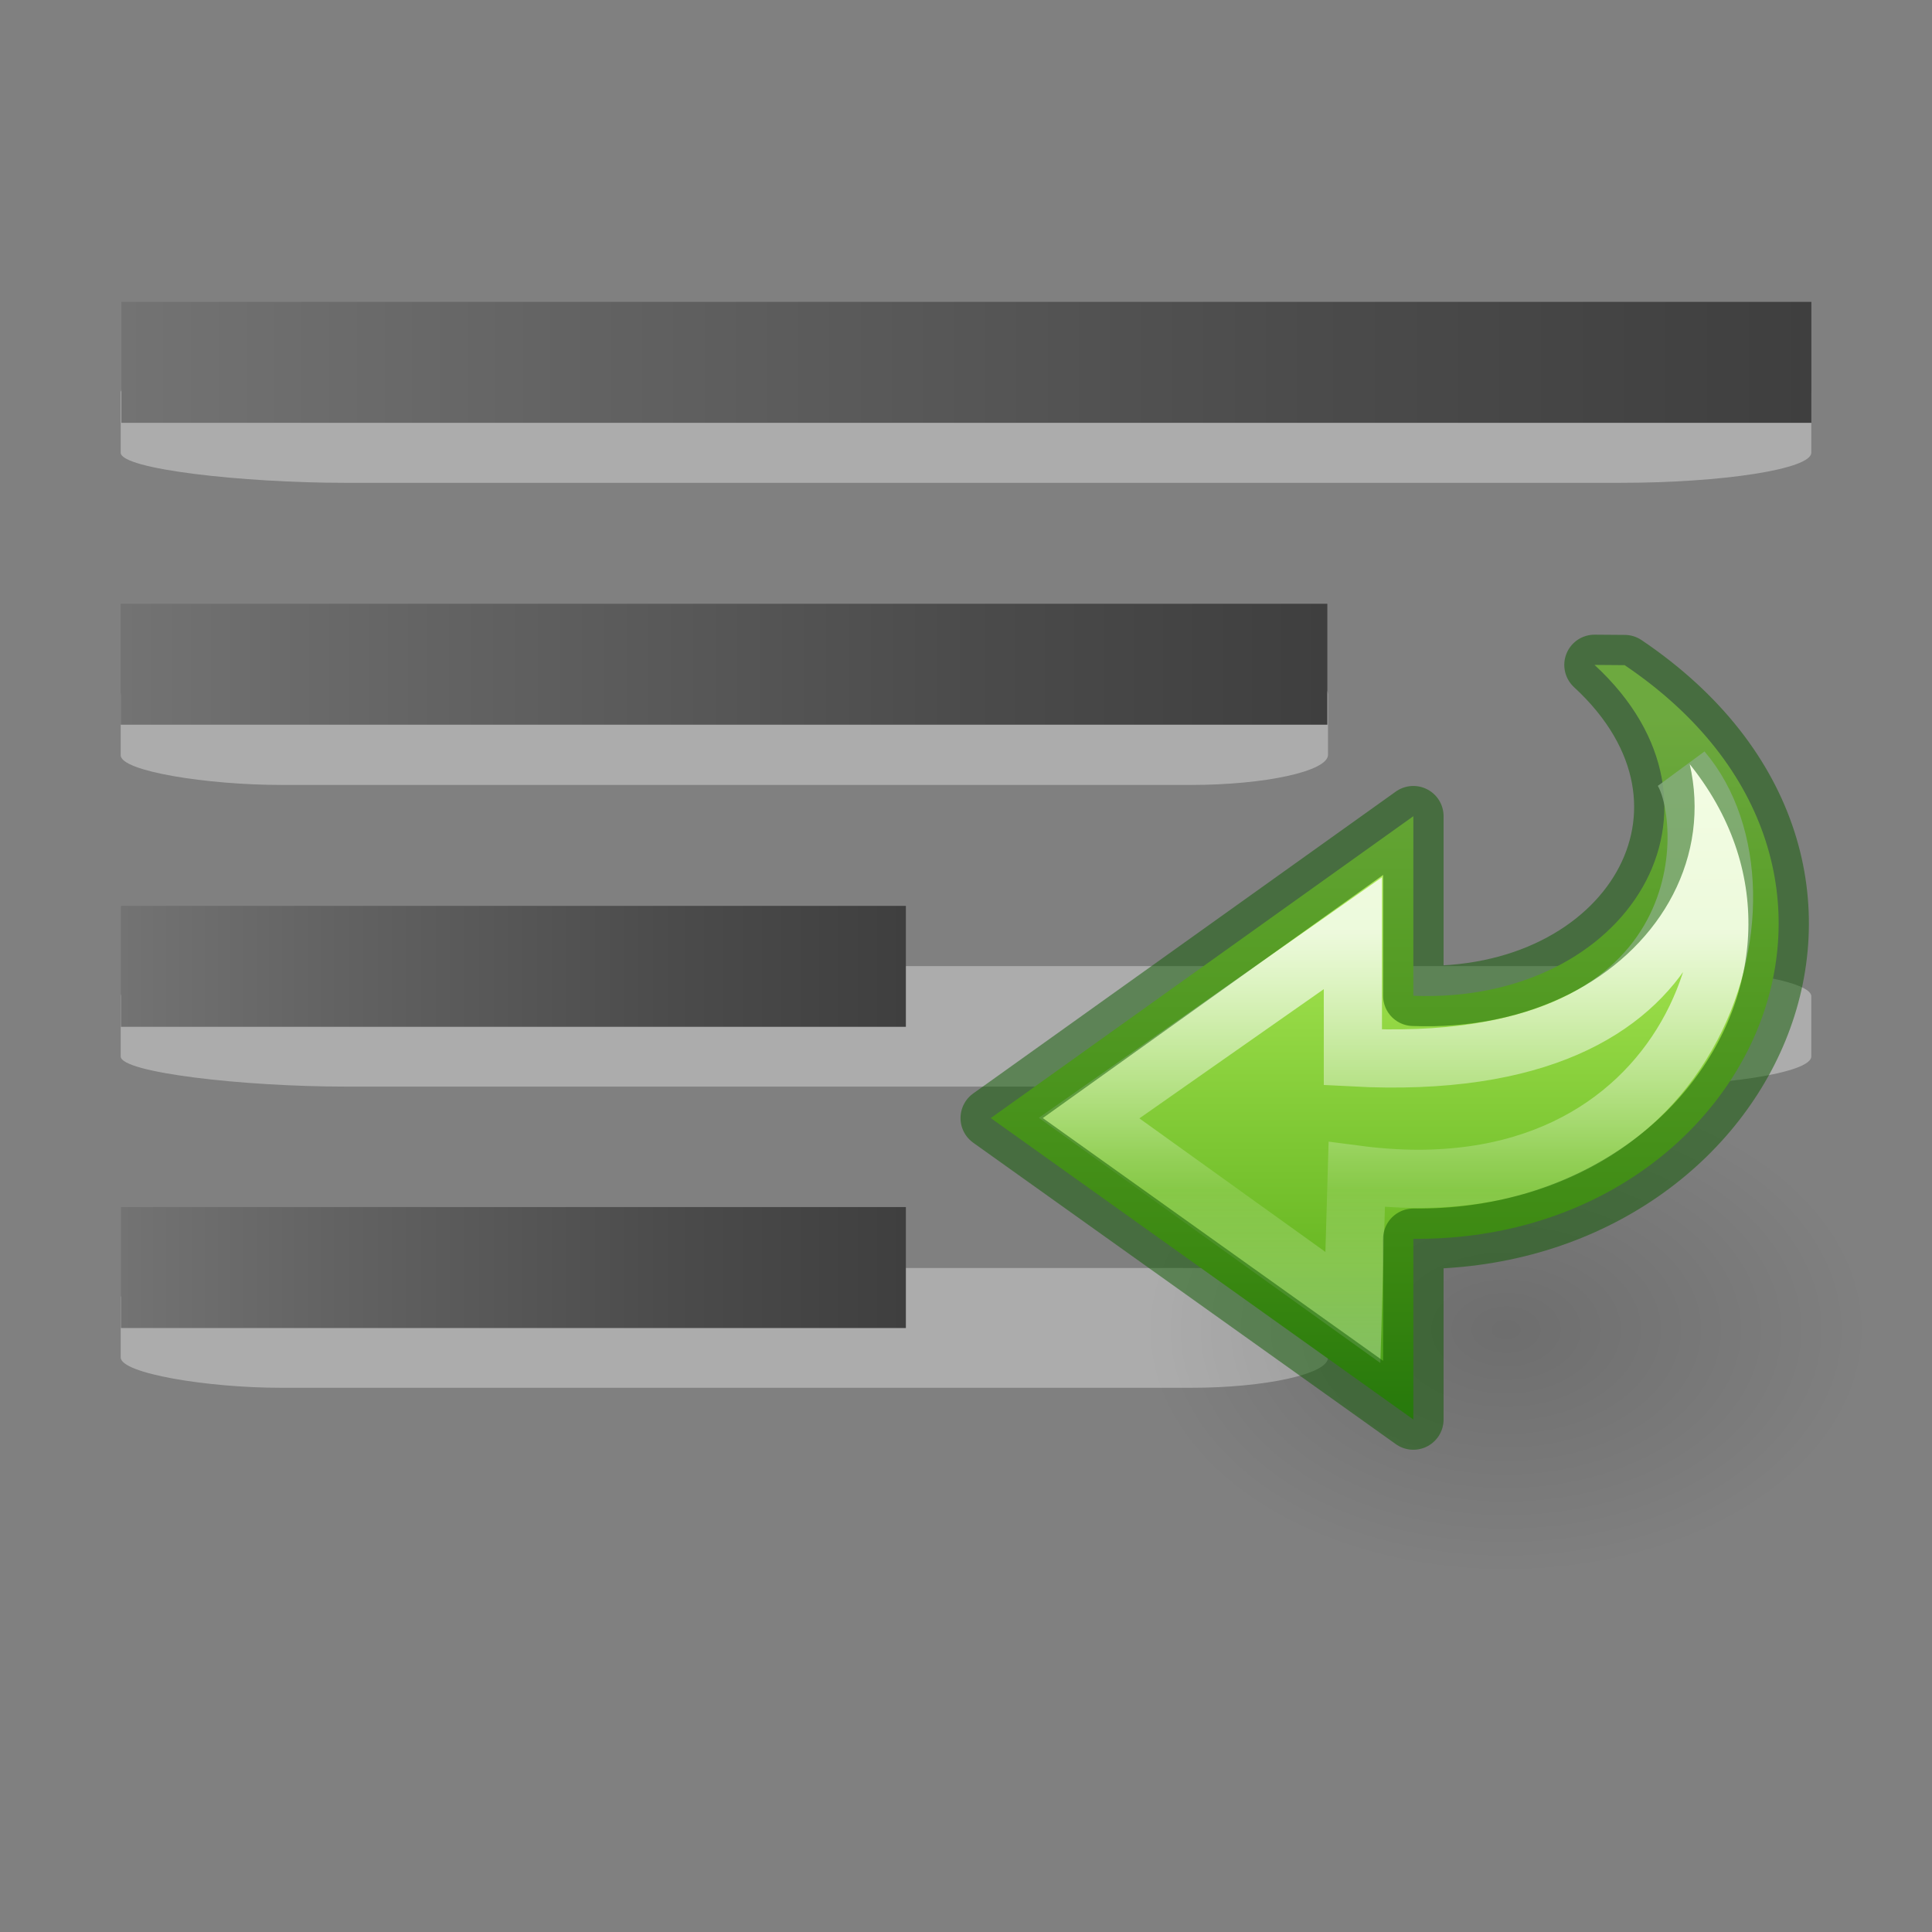 <svg xmlns="http://www.w3.org/2000/svg" xmlns:xlink="http://www.w3.org/1999/xlink" width="32" height="32" viewBox="0 0 8.467 8.467"><rect x="0" y="0" width="8.467" height="8.467" fill="#808080" stroke="none"/><defs><linearGradient id="a"><stop offset="0" stop-color="#737373"/><stop offset=".262" stop-color="#636363"/><stop offset=".705" stop-color="#4b4b4b"/><stop offset="1" stop-color="#3f3f3f"/></linearGradient><linearGradient xlink:href="#a" id="g" x1="3.969" y1="290.121" x2="7.938" y2="290.121" gradientUnits="userSpaceOnUse"/><linearGradient xlink:href="#a" id="h" gradientUnits="userSpaceOnUse" x1="3.969" y1="290.121" x2="7.938" y2="290.121"/><linearGradient xlink:href="#a" id="e" gradientUnits="userSpaceOnUse" x1="3.969" y1="290.121" x2="7.938" y2="290.121" gradientTransform="matrix(.867 0 0 1 -2.91 -285.887)"/><linearGradient xlink:href="#a" id="f" gradientUnits="userSpaceOnUse" x1="3.969" y1="290.121" x2="7.938" y2="290.121" gradientTransform="matrix(.867 0 0 1 -2.91 -284.565)"/><linearGradient x1="38.941" y1="15.991" x2="20.576" y2="15.991" id="k" xlink:href="#b" gradientUnits="userSpaceOnUse" gradientTransform="matrix(0 -.105 .113 0 1.694 8.177)"/><linearGradient id="b"><stop offset="0" stop-color="#fff"/><stop offset=".512" stop-color="#fff" stop-opacity=".235"/><stop offset=".585" stop-color="#fff" stop-opacity=".157"/><stop offset="1" stop-color="#fff" stop-opacity=".392"/></linearGradient><linearGradient gradientTransform="matrix(.104 0 0 -.097 1.277 6.658)" gradientUnits="userSpaceOnUse" xlink:href="#c" id="j" y2="-1.184" x2="27.974" y1="36.128" x1="27.974"/><linearGradient id="c"><stop offset="0" stop-color="#cdf87e"/><stop offset=".262" stop-color="#a2e34f"/><stop offset=".661" stop-color="#68b723"/><stop offset="1" stop-color="#1d7e0d"/></linearGradient><radialGradient gradientTransform="matrix(-.101 0 0 -.068 5.894 8.304)" gradientUnits="userSpaceOnUse" xlink:href="#d" id="i" fy="36.421" fx="24.837" r="15.645" cy="36.421" cx="24.837"/><linearGradient id="d"><stop offset="0"/><stop offset="1" stop-opacity="0"/></linearGradient></defs><path d="M7.938 4.366c0-.07-.387-.132-.838-.132H1.517c-.45 0-.988.06-.988.132v.264c0 .07.534.132.985.132H7.1c.45 0 .838-.06.838-.132z" opacity=".35" fill="#fff"/><path d="M.53 3.97h3.44v.53H.53z" fill="url(#e)"/><path d="M5.82 5.69c0-.072-.275-.133-.597-.133H1.235c-.323 0-.706.06-.706.132v.26c0 .07.38.133.703.133H5.22c.323 0 .6-.06.6-.132z" opacity=".35" fill="#fff"/><path d="M.53 5.29h3.44v.53H.53z" fill="url(#f)"/><path d="M7.938 1.72c0-.07-.387-.132-.838-.132H1.517c-.45 0-.988.06-.988.132v.264c0 .072.534.132.985.132H7.1c.45 0 .838-.06.838-.132z" opacity=".35" fill="#fff"/><path d="M3.97 289.856h3.967v.53H3.97z" fill="url(#g)" transform="matrix(1.867 0 0 1 -6.88 -288.533)"/><path d="M5.82 3.043c0-.07-.275-.132-.597-.132H1.235c-.323 0-.706.064-.706.135v.264c0 .07.38.13.703.13H5.22c.323 0 .6-.06.6-.132z" opacity=".35" fill="#fff"/><path d="M3.97 289.856h3.967v.53H3.97z" fill="url(#h)" transform="matrix(1.333 0 0 1 -4.763 -287.21)"/><path d="M1.786 5.84a1.587 1.058 0 1 1 3.175 0 1.587 1.058 0 0 1-3.174 0z" overflow="visible" opacity=".141" fill="url(#i)" fill-rule="evenodd" transform="matrix(-1 0 0 1 9.986 0)"/><path d="M2.866 2.915c-1.318.89-.543 2.527.926 2.514v.792L5.644 4.9 3.792 3.577v.787c-.947.037-1.47-.827-.794-1.45z" display="block" overflow="visible" fill="url(#j)" transform="matrix(-1 0 0 1 9.986 0)"/><path style="isolation:auto;mix-blend-mode:normal" d="M2.613 3.376c-.465.545-.06 1.967 1.427 1.772l.017.582 1.156-.83-1.156-.81v.544c-1.632.087-1.583-1.038-1.444-1.258z" color="#000" display="block" overflow="visible" opacity=".8" solid-color="#000000" fill="none" stroke="url(#k)" stroke-width=".255" stroke-miterlimit="7" transform="matrix(-1 0 0 1 9.986 0)"/><path style="isolation:auto;mix-blend-mode:normal" d="M7.12 2.915c1.318.89.543 2.527-.926 2.514v.792L4.342 4.9l1.852-1.323v.787c.947.037 1.47-.827.794-1.45z" color="#000" overflow="visible" opacity=".5" solid-color="#000000" fill="none" stroke="#0f5a00" stroke-width=".265" stroke-linecap="round" stroke-linejoin="round"/></svg>